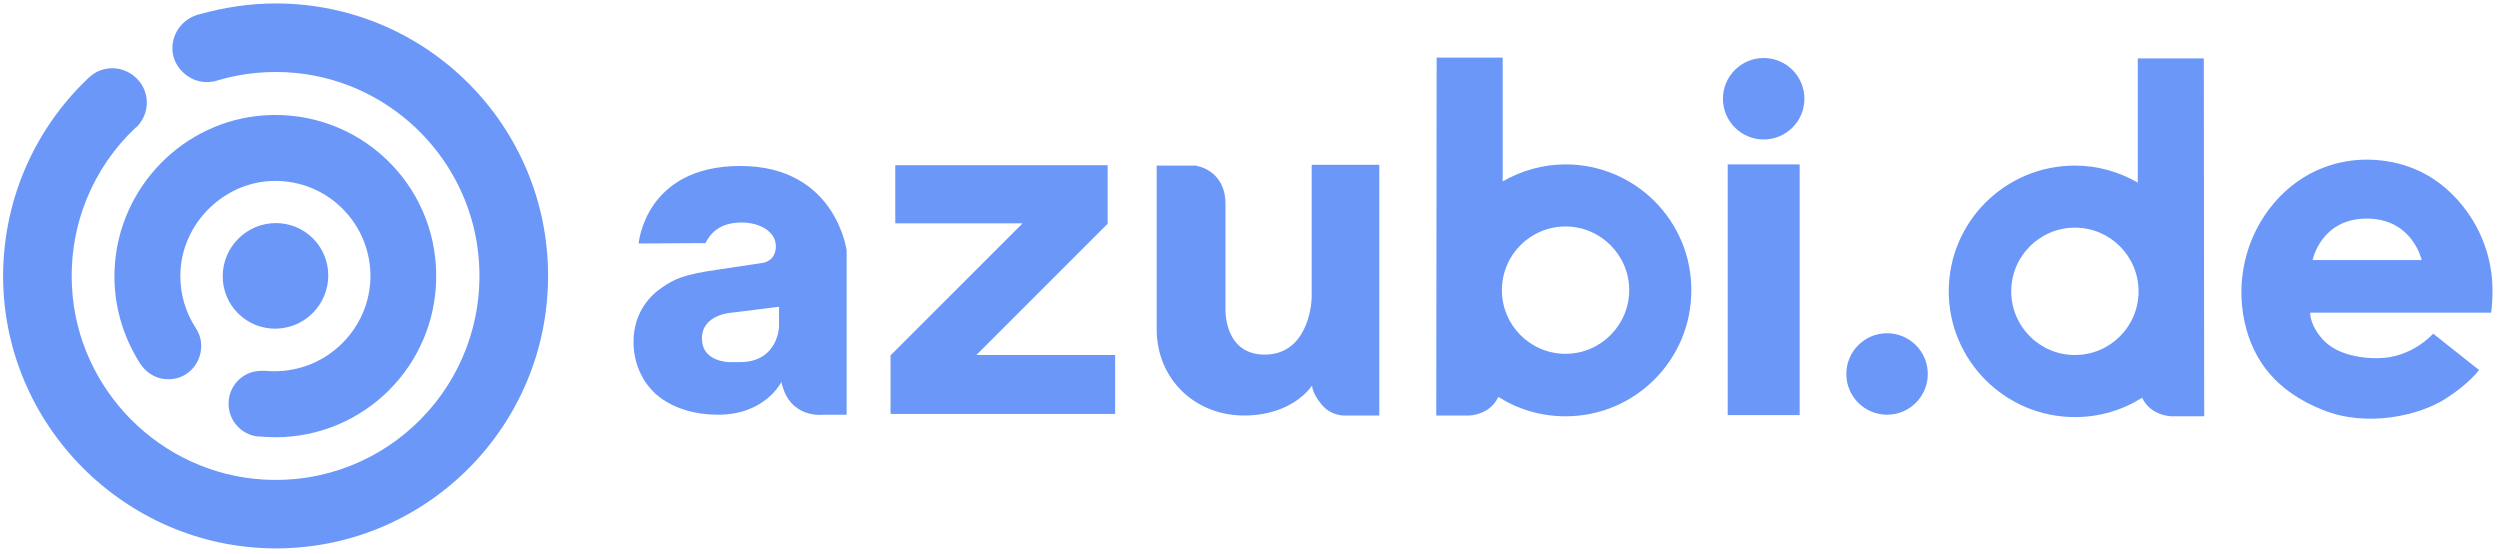 <?xml version="1.0" encoding="UTF-8"?>
<svg aria-hidden="true" width="632" height="140" enable-background="new 0 0 632.2 139.9" preserveaspectratio="xMinYMin" version="1.1" viewBox="0 0 632.2 139.9" xml:space="preserve" xmlns="http://www.w3.org/2000/svg">
	<g fill="#6b97f8">
		<path d="m348.8 41.7v63.3h-9s-3.3 0.1-5.7-2.9-2.3-4.7-2.3-4.7-4.7 7.6-17.2 7.6-22.1-9.3-22.1-21.8v-41.4h9.7s7.6 0.8 7.7 9.6v26.8s-0.4 11.4 9.9 11.4 11.9-11.4 11.9-14.8v-33.2h17.1z"/>
		<path d="m629.9 79.1s0.4-1.3 0.4-6-1.2-14.1-8.8-22.6-16.8-10.2-23.1-10.2-15.7 2.1-23.2 10.8-9.8 20.1-7.6 30.2 8.3 17.7 19.8 22.3 24.6 1.2 30.8-2.7 8.7-7.4 8.7-7.4l-11.6-9.2s-5.4 6.2-14 6.2c0 0-8.8 0.4-13.5-4.3-3.8-3.9-3.6-7.2-3.6-7.2h45.7zm-31.4-23.9c11.6 0 13.9 10.5 13.9 10.5h-27.6s2.1-10.5 13.7-10.5z"/>
		<path d="m524.7 41.8c5.8 0 11.2 1.6 15.9 4.3v-31.4h16.7l0.1 90.5h-8.2s-5.3 0-7.5-4.7c-4.9 3.1-10.7 4.9-17 4.9-17.6 0-31.9-14.3-31.9-31.8 0-17.6 14.3-31.8 31.9-31.8zm0 47.9c8.9 0 16.1-7.2 16.1-16.1s-7.2-16.1-16.1-16.1-16.1 7.2-16.1 16.1 7.2 16.1 16.1 16.1z"/>
		<path d="m187.2 41.9c-24.1 0-25.7 19.6-25.7 19.6l16.9-0.1c1.8-3.6 4.8-5.2 9.2-5.2s8.6 2.2 8.6 6-3.3 4.2-3.3 4.2l-11.3 1.7c-9.2 1.3-11.1 2.5-14 4.4s-7.4 6.2-7.4 13.9 4.5 12 4.5 12 4.9 6.4 16.9 6.4 16-8.3 16-8.3c2 9.5 10.6 8.3 10.6 8.3h5.9v-41.5s-2.7-21.4-26.9-21.4zm9.8 40.6s-0.2 9-9.9 9h-2.5s-7.1 0.1-7.1-6 7.5-6.5 7.5-6.5l12-1.5v5z"/>
		<path d="m395.9 41.5c-5.8 0-11.2 1.6-15.9 4.3v-31.3h-16.7l-0.1 90.5h8.2s5.3 0 7.5-4.7c4.9 3.1 10.7 4.9 17 4.9 17.6 0 31.8-14.3 31.8-31.8 0.1-17.6-14.2-31.9-31.8-31.9zm0 47.9c-8.9 0-16.1-7.2-16.1-16.1s7.2-16.1 16.1-16.1 16.1 7.3 16.1 16.1-7.2 16.1-16.1 16.1z"/>
		<rect x="436.9" y="41.5" width="18.2" height="63.4"/>
		<circle cx="446" cy="24.9" r="10.3"/>
		<circle cx="477.2" cy="94.5" r="10.3"/>
		<polygon points="282 89.7 282 104.6 225.2 104.6 225.2 89.8 258.6 56.4 226.4 56.4 226.4 41.7 280.1 41.7 280.1 56.5 246.9 89.7"/>
		<ellipse transform="matrix(.707 -.707 .707 .707 -28.887 69.693)" cx="69.7" cy="69.7" rx="13.4" ry="13.3"/>
		<path d="m66.8 29.1c-20.4 1.4-36.7 18.1-37.8 38.5-0.5 8.9 2 17.3 6.4 24.2 0.1 0.1 0.1 0.2 0.2 0.3 0 0 0 0.1 0.1 0.1 1.8 2.6 4.9 4.1 8.4 3.5s6.2-3.5 6.7-7.1c0.3-2.1-0.2-4.1-1.3-5.7 0-0.1-0.1-0.1-0.1-0.2-2.4-3.7-3.8-8.2-3.8-13 0-13.4 11.6-24.6 25-24 13.5 0.5 24.1 12.2 23 26-0.8 9.7-7.6 18.1-16.9 21-3.3 1-6.5 1.3-9.6 1h-0.1-0.1-0.8c-4.6 0-8.3 3.7-8.3 8.3 0 4.3 3.2 7.8 7.3 8.3h0.4c1.3 0.1 2.7 0.2 4.1 0.2 22.5 0 40.7-18.2 40.7-40.7 0.1-23.5-19.7-42.3-43.5-40.7z"/>
		<path d="m69.7 0.8c-6.6 0-13 1-19.1 2.7-0.5 0.1-0.9 0.2-1.3 0.4-3.4 1.3-5.8 4.6-5.7 8.5 0.1 3.4 2.4 6.4 5.6 7.7 1.8 0.7 3.4 0.7 5 0.4 0.4-0.1 0.7-0.2 1-0.3 6.2-1.8 12.9-2.5 19.8-1.8 24.7 2.5 44.3 22.6 46.1 47.4 2.3 31.3-23.3 57.2-54.4 55.4-26.1-1.5-47.2-22.7-48.5-48.8-0.8-15.8 5.5-30.2 16-40.1 0.2-0.1 0.3-0.3 0.5-0.4 1.8-1.9 2.8-4.6 2.3-7.5-0.6-3.6-3.6-6.5-7.2-7.1-2.6-0.4-5 0.3-6.8 1.8-0.4 0.3-0.8 0.7-1.1 1-13.3 12.8-21.5 31-21.1 51.2 0.9 37.7 32.4 67.9 70.1 67.3 37.5-0.6 67.7-31.2 67.7-68.9 0-38.1-30.8-68.9-68.9-68.9z"/>
	</g>
</svg>
